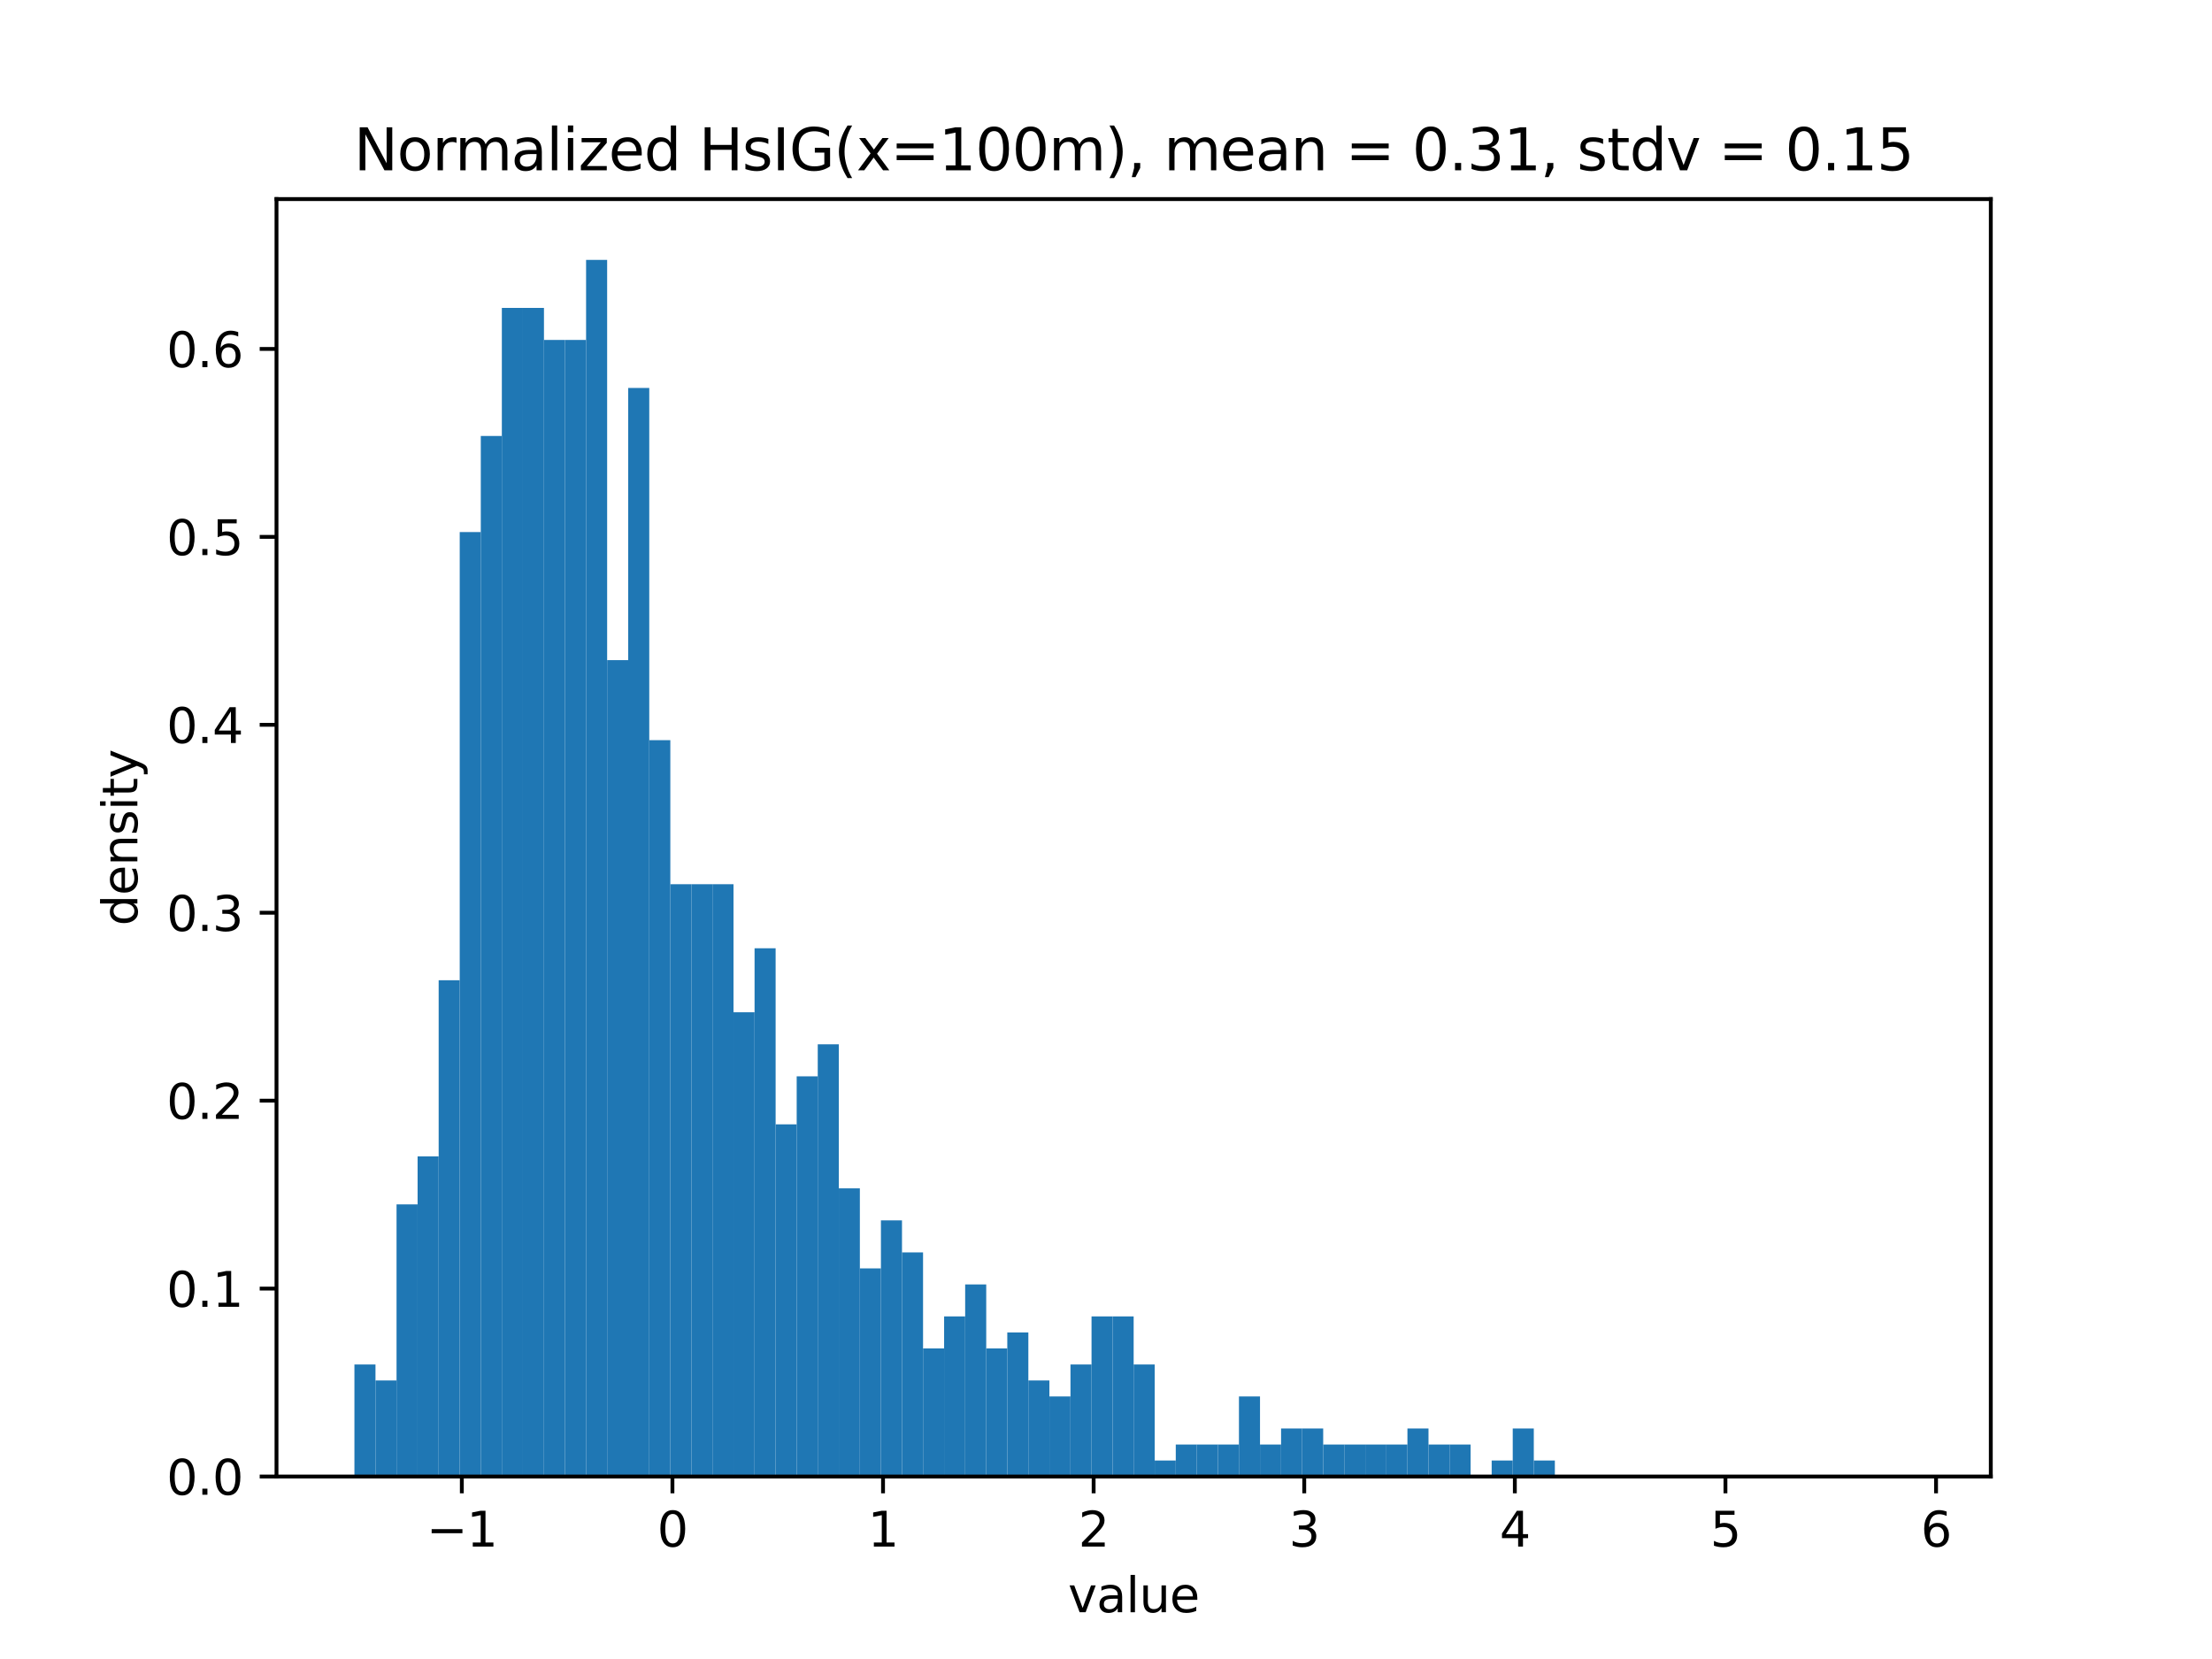 <?xml version="1.0" encoding="utf-8" standalone="no"?>
<!DOCTYPE svg PUBLIC "-//W3C//DTD SVG 1.1//EN"
  "http://www.w3.org/Graphics/SVG/1.1/DTD/svg11.dtd">
<svg xmlns:xlink="http://www.w3.org/1999/xlink" width="460.8pt" height="345.6pt" viewBox="0 0 460.8 345.6" xmlns="http://www.w3.org/2000/svg" version="1.1">
 <defs>
  <style type="text/css">*{stroke-linejoin: round; stroke-linecap: butt}</style>
 </defs>
 <g id="figure_1">
  <g id="patch_1">
   <path d="M 0 345.6 
L 460.8 345.6 
L 460.8 0 
L 0 0 
z
" style="fill: #ffffff"/>
  </g>
  <g id="axes_1">
   <g id="patch_2">
    <path d="M 57.6 307.584 
L 414.72 307.584 
L 414.72 41.472 
L 57.6 41.472 
z
" style="fill: #ffffff"/>
   </g>
   <g id="patch_3">
    <path d="M 73.833 307.584 
L 78.22 307.584 
L 78.22 284.241 
L 73.833 284.241 
z
" clip-path="url(#p4ebf05d738)" style="fill: #1f77b4"/>
   </g>
   <g id="patch_4">
    <path d="M 78.22 307.584 
L 82.607 307.584 
L 82.607 287.576 
L 78.22 287.576 
z
" clip-path="url(#p4ebf05d738)" style="fill: #1f77b4"/>
   </g>
   <g id="patch_5">
    <path d="M 82.607 307.584 
L 86.994 307.584 
L 86.994 250.893 
L 82.607 250.893 
z
" clip-path="url(#p4ebf05d738)" style="fill: #1f77b4"/>
   </g>
   <g id="patch_6">
    <path d="M 86.994 307.584 
L 91.382 307.584 
L 91.382 240.889 
L 86.994 240.889 
z
" clip-path="url(#p4ebf05d738)" style="fill: #1f77b4"/>
   </g>
   <g id="patch_7">
    <path d="M 91.382 307.584 
L 95.769 307.584 
L 95.769 204.207 
L 91.382 204.207 
z
" clip-path="url(#p4ebf05d738)" style="fill: #1f77b4"/>
   </g>
   <g id="patch_8">
    <path d="M 95.769 307.584 
L 100.156 307.584 
L 100.156 110.835 
L 95.769 110.835 
z
" clip-path="url(#p4ebf05d738)" style="fill: #1f77b4"/>
   </g>
   <g id="patch_9">
    <path d="M 100.156 307.584 
L 104.543 307.584 
L 104.543 90.826 
L 100.156 90.826 
z
" clip-path="url(#p4ebf05d738)" style="fill: #1f77b4"/>
   </g>
   <g id="patch_10">
    <path d="M 104.543 307.584 
L 108.931 307.584 
L 108.931 64.148 
L 104.543 64.148 
z
" clip-path="url(#p4ebf05d738)" style="fill: #1f77b4"/>
   </g>
   <g id="patch_11">
    <path d="M 108.931 307.584 
L 113.318 307.584 
L 113.318 64.148 
L 108.931 64.148 
z
" clip-path="url(#p4ebf05d738)" style="fill: #1f77b4"/>
   </g>
   <g id="patch_12">
    <path d="M 113.318 307.584 
L 117.705 307.584 
L 117.705 70.818 
L 113.318 70.818 
z
" clip-path="url(#p4ebf05d738)" style="fill: #1f77b4"/>
   </g>
   <g id="patch_13">
    <path d="M 117.705 307.584 
L 122.092 307.584 
L 122.092 70.818 
L 117.705 70.818 
z
" clip-path="url(#p4ebf05d738)" style="fill: #1f77b4"/>
   </g>
   <g id="patch_14">
    <path d="M 122.092 307.584 
L 126.479 307.584 
L 126.479 54.144 
L 122.092 54.144 
z
" clip-path="url(#p4ebf05d738)" style="fill: #1f77b4"/>
   </g>
   <g id="patch_15">
    <path d="M 126.479 307.584 
L 130.867 307.584 
L 130.867 137.512 
L 126.479 137.512 
z
" clip-path="url(#p4ebf05d738)" style="fill: #1f77b4"/>
   </g>
   <g id="patch_16">
    <path d="M 130.867 307.584 
L 135.254 307.584 
L 135.254 80.822 
L 130.867 80.822 
z
" clip-path="url(#p4ebf05d738)" style="fill: #1f77b4"/>
   </g>
   <g id="patch_17">
    <path d="M 135.254 307.584 
L 139.641 307.584 
L 139.641 154.186 
L 135.254 154.186 
z
" clip-path="url(#p4ebf05d738)" style="fill: #1f77b4"/>
   </g>
   <g id="patch_18">
    <path d="M 139.641 307.584 
L 144.028 307.584 
L 144.028 184.199 
L 139.641 184.199 
z
" clip-path="url(#p4ebf05d738)" style="fill: #1f77b4"/>
   </g>
   <g id="patch_19">
    <path d="M 144.028 307.584 
L 148.416 307.584 
L 148.416 184.199 
L 144.028 184.199 
z
" clip-path="url(#p4ebf05d738)" style="fill: #1f77b4"/>
   </g>
   <g id="patch_20">
    <path d="M 148.416 307.584 
L 152.803 307.584 
L 152.803 184.199 
L 148.416 184.199 
z
" clip-path="url(#p4ebf05d738)" style="fill: #1f77b4"/>
   </g>
   <g id="patch_21">
    <path d="M 152.803 307.584 
L 157.19 307.584 
L 157.19 210.877 
L 152.803 210.877 
z
" clip-path="url(#p4ebf05d738)" style="fill: #1f77b4"/>
   </g>
   <g id="patch_22">
    <path d="M 157.19 307.584 
L 161.577 307.584 
L 161.577 197.538 
L 157.19 197.538 
z
" clip-path="url(#p4ebf05d738)" style="fill: #1f77b4"/>
   </g>
   <g id="patch_23">
    <path d="M 161.577 307.584 
L 165.964 307.584 
L 165.964 234.22 
L 161.577 234.22 
z
" clip-path="url(#p4ebf05d738)" style="fill: #1f77b4"/>
   </g>
   <g id="patch_24">
    <path d="M 165.964 307.584 
L 170.352 307.584 
L 170.352 224.216 
L 165.964 224.216 
z
" clip-path="url(#p4ebf05d738)" style="fill: #1f77b4"/>
   </g>
   <g id="patch_25">
    <path d="M 170.352 307.584 
L 174.739 307.584 
L 174.739 217.546 
L 170.352 217.546 
z
" clip-path="url(#p4ebf05d738)" style="fill: #1f77b4"/>
   </g>
   <g id="patch_26">
    <path d="M 174.739 307.584 
L 179.126 307.584 
L 179.126 247.559 
L 174.739 247.559 
z
" clip-path="url(#p4ebf05d738)" style="fill: #1f77b4"/>
   </g>
   <g id="patch_27">
    <path d="M 179.126 307.584 
L 183.513 307.584 
L 183.513 264.232 
L 179.126 264.232 
z
" clip-path="url(#p4ebf05d738)" style="fill: #1f77b4"/>
   </g>
   <g id="patch_28">
    <path d="M 183.513 307.584 
L 187.901 307.584 
L 187.901 254.228 
L 183.513 254.228 
z
" clip-path="url(#p4ebf05d738)" style="fill: #1f77b4"/>
   </g>
   <g id="patch_29">
    <path d="M 187.901 307.584 
L 192.288 307.584 
L 192.288 260.898 
L 187.901 260.898 
z
" clip-path="url(#p4ebf05d738)" style="fill: #1f77b4"/>
   </g>
   <g id="patch_30">
    <path d="M 192.288 307.584 
L 196.675 307.584 
L 196.675 280.906 
L 192.288 280.906 
z
" clip-path="url(#p4ebf05d738)" style="fill: #1f77b4"/>
   </g>
   <g id="patch_31">
    <path d="M 196.675 307.584 
L 201.062 307.584 
L 201.062 274.237 
L 196.675 274.237 
z
" clip-path="url(#p4ebf05d738)" style="fill: #1f77b4"/>
   </g>
   <g id="patch_32">
    <path d="M 201.062 307.584 
L 205.449 307.584 
L 205.449 267.567 
L 201.062 267.567 
z
" clip-path="url(#p4ebf05d738)" style="fill: #1f77b4"/>
   </g>
   <g id="patch_33">
    <path d="M 205.449 307.584 
L 209.837 307.584 
L 209.837 280.906 
L 205.449 280.906 
z
" clip-path="url(#p4ebf05d738)" style="fill: #1f77b4"/>
   </g>
   <g id="patch_34">
    <path d="M 209.837 307.584 
L 214.224 307.584 
L 214.224 277.571 
L 209.837 277.571 
z
" clip-path="url(#p4ebf05d738)" style="fill: #1f77b4"/>
   </g>
   <g id="patch_35">
    <path d="M 214.224 307.584 
L 218.611 307.584 
L 218.611 287.576 
L 214.224 287.576 
z
" clip-path="url(#p4ebf05d738)" style="fill: #1f77b4"/>
   </g>
   <g id="patch_36">
    <path d="M 218.611 307.584 
L 222.998 307.584 
L 222.998 290.91 
L 218.611 290.91 
z
" clip-path="url(#p4ebf05d738)" style="fill: #1f77b4"/>
   </g>
   <g id="patch_37">
    <path d="M 222.998 307.584 
L 227.386 307.584 
L 227.386 284.241 
L 222.998 284.241 
z
" clip-path="url(#p4ebf05d738)" style="fill: #1f77b4"/>
   </g>
   <g id="patch_38">
    <path d="M 227.386 307.584 
L 231.773 307.584 
L 231.773 274.237 
L 227.386 274.237 
z
" clip-path="url(#p4ebf05d738)" style="fill: #1f77b4"/>
   </g>
   <g id="patch_39">
    <path d="M 231.773 307.584 
L 236.16 307.584 
L 236.16 274.237 
L 231.773 274.237 
z
" clip-path="url(#p4ebf05d738)" style="fill: #1f77b4"/>
   </g>
   <g id="patch_40">
    <path d="M 236.16 307.584 
L 240.547 307.584 
L 240.547 284.241 
L 236.16 284.241 
z
" clip-path="url(#p4ebf05d738)" style="fill: #1f77b4"/>
   </g>
   <g id="patch_41">
    <path d="M 240.547 307.584 
L 244.934 307.584 
L 244.934 304.249 
L 240.547 304.249 
z
" clip-path="url(#p4ebf05d738)" style="fill: #1f77b4"/>
   </g>
   <g id="patch_42">
    <path d="M 244.934 307.584 
L 249.322 307.584 
L 249.322 300.915 
L 244.934 300.915 
z
" clip-path="url(#p4ebf05d738)" style="fill: #1f77b4"/>
   </g>
   <g id="patch_43">
    <path d="M 249.322 307.584 
L 253.709 307.584 
L 253.709 300.915 
L 249.322 300.915 
z
" clip-path="url(#p4ebf05d738)" style="fill: #1f77b4"/>
   </g>
   <g id="patch_44">
    <path d="M 253.709 307.584 
L 258.096 307.584 
L 258.096 300.915 
L 253.709 300.915 
z
" clip-path="url(#p4ebf05d738)" style="fill: #1f77b4"/>
   </g>
   <g id="patch_45">
    <path d="M 258.096 307.584 
L 262.483 307.584 
L 262.483 290.91 
L 258.096 290.91 
z
" clip-path="url(#p4ebf05d738)" style="fill: #1f77b4"/>
   </g>
   <g id="patch_46">
    <path d="M 262.483 307.584 
L 266.871 307.584 
L 266.871 300.915 
L 262.483 300.915 
z
" clip-path="url(#p4ebf05d738)" style="fill: #1f77b4"/>
   </g>
   <g id="patch_47">
    <path d="M 266.871 307.584 
L 271.258 307.584 
L 271.258 297.58 
L 266.871 297.58 
z
" clip-path="url(#p4ebf05d738)" style="fill: #1f77b4"/>
   </g>
   <g id="patch_48">
    <path d="M 271.258 307.584 
L 275.645 307.584 
L 275.645 297.58 
L 271.258 297.58 
z
" clip-path="url(#p4ebf05d738)" style="fill: #1f77b4"/>
   </g>
   <g id="patch_49">
    <path d="M 275.645 307.584 
L 280.032 307.584 
L 280.032 300.915 
L 275.645 300.915 
z
" clip-path="url(#p4ebf05d738)" style="fill: #1f77b4"/>
   </g>
   <g id="patch_50">
    <path d="M 280.032 307.584 
L 284.419 307.584 
L 284.419 300.915 
L 280.032 300.915 
z
" clip-path="url(#p4ebf05d738)" style="fill: #1f77b4"/>
   </g>
   <g id="patch_51">
    <path d="M 284.419 307.584 
L 288.807 307.584 
L 288.807 300.915 
L 284.419 300.915 
z
" clip-path="url(#p4ebf05d738)" style="fill: #1f77b4"/>
   </g>
   <g id="patch_52">
    <path d="M 288.807 307.584 
L 293.194 307.584 
L 293.194 300.915 
L 288.807 300.915 
z
" clip-path="url(#p4ebf05d738)" style="fill: #1f77b4"/>
   </g>
   <g id="patch_53">
    <path d="M 293.194 307.584 
L 297.581 307.584 
L 297.581 297.58 
L 293.194 297.58 
z
" clip-path="url(#p4ebf05d738)" style="fill: #1f77b4"/>
   </g>
   <g id="patch_54">
    <path d="M 297.581 307.584 
L 301.968 307.584 
L 301.968 300.915 
L 297.581 300.915 
z
" clip-path="url(#p4ebf05d738)" style="fill: #1f77b4"/>
   </g>
   <g id="patch_55">
    <path d="M 301.968 307.584 
L 306.356 307.584 
L 306.356 300.915 
L 301.968 300.915 
z
" clip-path="url(#p4ebf05d738)" style="fill: #1f77b4"/>
   </g>
   <g id="patch_56">
    <path d="M 306.356 307.584 
L 310.743 307.584 
L 310.743 307.584 
L 306.356 307.584 
z
" clip-path="url(#p4ebf05d738)" style="fill: #1f77b4"/>
   </g>
   <g id="patch_57">
    <path d="M 310.743 307.584 
L 315.13 307.584 
L 315.13 304.249 
L 310.743 304.249 
z
" clip-path="url(#p4ebf05d738)" style="fill: #1f77b4"/>
   </g>
   <g id="patch_58">
    <path d="M 315.13 307.584 
L 319.517 307.584 
L 319.517 297.58 
L 315.13 297.58 
z
" clip-path="url(#p4ebf05d738)" style="fill: #1f77b4"/>
   </g>
   <g id="patch_59">
    <path d="M 319.517 307.584 
L 323.904 307.584 
L 323.904 304.249 
L 319.517 304.249 
z
" clip-path="url(#p4ebf05d738)" style="fill: #1f77b4"/>
   </g>
   <g id="patch_60">
    <path d="M 323.904 307.584 
L 328.292 307.584 
L 328.292 307.584 
L 323.904 307.584 
z
" clip-path="url(#p4ebf05d738)" style="fill: #1f77b4"/>
   </g>
   <g id="patch_61">
    <path d="M 328.292 307.584 
L 332.679 307.584 
L 332.679 307.584 
L 328.292 307.584 
z
" clip-path="url(#p4ebf05d738)" style="fill: #1f77b4"/>
   </g>
   <g id="patch_62">
    <path d="M 332.679 307.584 
L 337.066 307.584 
L 337.066 307.584 
L 332.679 307.584 
z
" clip-path="url(#p4ebf05d738)" style="fill: #1f77b4"/>
   </g>
   <g id="patch_63">
    <path d="M 337.066 307.584 
L 341.453 307.584 
L 341.453 307.584 
L 337.066 307.584 
z
" clip-path="url(#p4ebf05d738)" style="fill: #1f77b4"/>
   </g>
   <g id="patch_64">
    <path d="M 341.453 307.584 
L 345.841 307.584 
L 345.841 307.584 
L 341.453 307.584 
z
" clip-path="url(#p4ebf05d738)" style="fill: #1f77b4"/>
   </g>
   <g id="patch_65">
    <path d="M 345.841 307.584 
L 350.228 307.584 
L 350.228 307.584 
L 345.841 307.584 
z
" clip-path="url(#p4ebf05d738)" style="fill: #1f77b4"/>
   </g>
   <g id="patch_66">
    <path d="M 350.228 307.584 
L 354.615 307.584 
L 354.615 307.584 
L 350.228 307.584 
z
" clip-path="url(#p4ebf05d738)" style="fill: #1f77b4"/>
   </g>
   <g id="patch_67">
    <path d="M 354.615 307.584 
L 359.002 307.584 
L 359.002 307.584 
L 354.615 307.584 
z
" clip-path="url(#p4ebf05d738)" style="fill: #1f77b4"/>
   </g>
   <g id="patch_68">
    <path d="M 359.002 307.584 
L 363.389 307.584 
L 363.389 307.584 
L 359.002 307.584 
z
" clip-path="url(#p4ebf05d738)" style="fill: #1f77b4"/>
   </g>
   <g id="patch_69">
    <path d="M 363.389 307.584 
L 367.777 307.584 
L 367.777 307.584 
L 363.389 307.584 
z
" clip-path="url(#p4ebf05d738)" style="fill: #1f77b4"/>
   </g>
   <g id="patch_70">
    <path d="M 367.777 307.584 
L 372.164 307.584 
L 372.164 307.584 
L 367.777 307.584 
z
" clip-path="url(#p4ebf05d738)" style="fill: #1f77b4"/>
   </g>
   <g id="patch_71">
    <path d="M 372.164 307.584 
L 376.551 307.584 
L 376.551 307.584 
L 372.164 307.584 
z
" clip-path="url(#p4ebf05d738)" style="fill: #1f77b4"/>
   </g>
   <g id="patch_72">
    <path d="M 376.551 307.584 
L 380.938 307.584 
L 380.938 307.584 
L 376.551 307.584 
z
" clip-path="url(#p4ebf05d738)" style="fill: #1f77b4"/>
   </g>
   <g id="patch_73">
    <path d="M 380.938 307.584 
L 385.326 307.584 
L 385.326 307.584 
L 380.938 307.584 
z
" clip-path="url(#p4ebf05d738)" style="fill: #1f77b4"/>
   </g>
   <g id="patch_74">
    <path d="M 385.326 307.584 
L 389.713 307.584 
L 389.713 307.584 
L 385.326 307.584 
z
" clip-path="url(#p4ebf05d738)" style="fill: #1f77b4"/>
   </g>
   <g id="patch_75">
    <path d="M 389.713 307.584 
L 394.1 307.584 
L 394.1 307.584 
L 389.713 307.584 
z
" clip-path="url(#p4ebf05d738)" style="fill: #1f77b4"/>
   </g>
   <g id="patch_76">
    <path d="M 394.1 307.584 
L 398.487 307.584 
L 398.487 307.584 
L 394.1 307.584 
z
" clip-path="url(#p4ebf05d738)" style="fill: #1f77b4"/>
   </g>
   <g id="matplotlib.axis_1">
    <g id="xtick_1">
     <g id="line2d_1">
      <defs>
       <path id="m3485e12953" d="M 0 0 
L 0 3.5 
" style="stroke: #000000; stroke-width: 0.8"/>
      </defs>
      <g>
       <use xlink:href="#m3485e12953" x="96.208" y="307.584" style="stroke: #000000; stroke-width: 0.8"/>
      </g>
     </g>
     <g id="text_1">
      <!-- −1 -->
      <g transform="translate(88.837 322.182) scale(0.1 -0.1)">
       <defs>
        <path id="DejaVuSans-2212" d="M 678 2272 
L 4684 2272 
L 4684 1741 
L 678 1741 
L 678 2272 
z
" transform="scale(0.016)"/>
        <path id="DejaVuSans-31" d="M 794 531 
L 1825 531 
L 1825 4091 
L 703 3866 
L 703 4441 
L 1819 4666 
L 2450 4666 
L 2450 531 
L 3481 531 
L 3481 0 
L 794 0 
L 794 531 
z
" transform="scale(0.016)"/>
       </defs>
       <use xlink:href="#DejaVuSans-2212"/>
       <use xlink:href="#DejaVuSans-31" x="83.789"/>
      </g>
     </g>
    </g>
    <g id="xtick_2">
     <g id="line2d_2">
      <g>
       <use xlink:href="#m3485e12953" x="140.08" y="307.584" style="stroke: #000000; stroke-width: 0.8"/>
      </g>
     </g>
     <g id="text_2">
      <!-- 0 -->
      <g transform="translate(136.899 322.182) scale(0.1 -0.1)">
       <defs>
        <path id="DejaVuSans-30" d="M 2034 4250 
Q 1547 4250 1301 3770 
Q 1056 3291 1056 2328 
Q 1056 1369 1301 889 
Q 1547 409 2034 409 
Q 2525 409 2770 889 
Q 3016 1369 3016 2328 
Q 3016 3291 2770 3770 
Q 2525 4250 2034 4250 
z
M 2034 4750 
Q 2819 4750 3233 4129 
Q 3647 3509 3647 2328 
Q 3647 1150 3233 529 
Q 2819 -91 2034 -91 
Q 1250 -91 836 529 
Q 422 1150 422 2328 
Q 422 3509 836 4129 
Q 1250 4750 2034 4750 
z
" transform="scale(0.016)"/>
       </defs>
       <use xlink:href="#DejaVuSans-30"/>
      </g>
     </g>
    </g>
    <g id="xtick_3">
     <g id="line2d_3">
      <g>
       <use xlink:href="#m3485e12953" x="183.952" y="307.584" style="stroke: #000000; stroke-width: 0.8"/>
      </g>
     </g>
     <g id="text_3">
      <!-- 1 -->
      <g transform="translate(180.771 322.182) scale(0.1 -0.1)">
       <use xlink:href="#DejaVuSans-31"/>
      </g>
     </g>
    </g>
    <g id="xtick_4">
     <g id="line2d_4">
      <g>
       <use xlink:href="#m3485e12953" x="227.824" y="307.584" style="stroke: #000000; stroke-width: 0.8"/>
      </g>
     </g>
     <g id="text_4">
      <!-- 2 -->
      <g transform="translate(224.643 322.182) scale(0.1 -0.1)">
       <defs>
        <path id="DejaVuSans-32" d="M 1228 531 
L 3431 531 
L 3431 0 
L 469 0 
L 469 531 
Q 828 903 1448 1529 
Q 2069 2156 2228 2338 
Q 2531 2678 2651 2914 
Q 2772 3150 2772 3378 
Q 2772 3750 2511 3984 
Q 2250 4219 1831 4219 
Q 1534 4219 1204 4116 
Q 875 4013 500 3803 
L 500 4441 
Q 881 4594 1212 4672 
Q 1544 4750 1819 4750 
Q 2544 4750 2975 4387 
Q 3406 4025 3406 3419 
Q 3406 3131 3298 2873 
Q 3191 2616 2906 2266 
Q 2828 2175 2409 1742 
Q 1991 1309 1228 531 
z
" transform="scale(0.016)"/>
       </defs>
       <use xlink:href="#DejaVuSans-32"/>
      </g>
     </g>
    </g>
    <g id="xtick_5">
     <g id="line2d_5">
      <g>
       <use xlink:href="#m3485e12953" x="271.697" y="307.584" style="stroke: #000000; stroke-width: 0.8"/>
      </g>
     </g>
     <g id="text_5">
      <!-- 3 -->
      <g transform="translate(268.515 322.182) scale(0.1 -0.1)">
       <defs>
        <path id="DejaVuSans-33" d="M 2597 2516 
Q 3050 2419 3304 2112 
Q 3559 1806 3559 1356 
Q 3559 666 3084 287 
Q 2609 -91 1734 -91 
Q 1441 -91 1130 -33 
Q 819 25 488 141 
L 488 750 
Q 750 597 1062 519 
Q 1375 441 1716 441 
Q 2309 441 2620 675 
Q 2931 909 2931 1356 
Q 2931 1769 2642 2001 
Q 2353 2234 1838 2234 
L 1294 2234 
L 1294 2753 
L 1863 2753 
Q 2328 2753 2575 2939 
Q 2822 3125 2822 3475 
Q 2822 3834 2567 4026 
Q 2313 4219 1838 4219 
Q 1578 4219 1281 4162 
Q 984 4106 628 3988 
L 628 4550 
Q 988 4650 1302 4700 
Q 1616 4750 1894 4750 
Q 2613 4750 3031 4423 
Q 3450 4097 3450 3541 
Q 3450 3153 3228 2886 
Q 3006 2619 2597 2516 
z
" transform="scale(0.016)"/>
       </defs>
       <use xlink:href="#DejaVuSans-33"/>
      </g>
     </g>
    </g>
    <g id="xtick_6">
     <g id="line2d_6">
      <g>
       <use xlink:href="#m3485e12953" x="315.569" y="307.584" style="stroke: #000000; stroke-width: 0.8"/>
      </g>
     </g>
     <g id="text_6">
      <!-- 4 -->
      <g transform="translate(312.388 322.182) scale(0.1 -0.1)">
       <defs>
        <path id="DejaVuSans-34" d="M 2419 4116 
L 825 1625 
L 2419 1625 
L 2419 4116 
z
M 2253 4666 
L 3047 4666 
L 3047 1625 
L 3713 1625 
L 3713 1100 
L 3047 1100 
L 3047 0 
L 2419 0 
L 2419 1100 
L 313 1100 
L 313 1709 
L 2253 4666 
z
" transform="scale(0.016)"/>
       </defs>
       <use xlink:href="#DejaVuSans-34"/>
      </g>
     </g>
    </g>
    <g id="xtick_7">
     <g id="line2d_7">
      <g>
       <use xlink:href="#m3485e12953" x="359.441" y="307.584" style="stroke: #000000; stroke-width: 0.8"/>
      </g>
     </g>
     <g id="text_7">
      <!-- 5 -->
      <g transform="translate(356.26 322.182) scale(0.1 -0.1)">
       <defs>
        <path id="DejaVuSans-35" d="M 691 4666 
L 3169 4666 
L 3169 4134 
L 1269 4134 
L 1269 2991 
Q 1406 3038 1543 3061 
Q 1681 3084 1819 3084 
Q 2600 3084 3056 2656 
Q 3513 2228 3513 1497 
Q 3513 744 3044 326 
Q 2575 -91 1722 -91 
Q 1428 -91 1123 -41 
Q 819 9 494 109 
L 494 744 
Q 775 591 1075 516 
Q 1375 441 1709 441 
Q 2250 441 2565 725 
Q 2881 1009 2881 1497 
Q 2881 1984 2565 2268 
Q 2250 2553 1709 2553 
Q 1456 2553 1204 2497 
Q 953 2441 691 2322 
L 691 4666 
z
" transform="scale(0.016)"/>
       </defs>
       <use xlink:href="#DejaVuSans-35"/>
      </g>
     </g>
    </g>
    <g id="xtick_8">
     <g id="line2d_8">
      <g>
       <use xlink:href="#m3485e12953" x="403.313" y="307.584" style="stroke: #000000; stroke-width: 0.8"/>
      </g>
     </g>
     <g id="text_8">
      <!-- 6 -->
      <g transform="translate(400.132 322.182) scale(0.1 -0.1)">
       <defs>
        <path id="DejaVuSans-36" d="M 2113 2584 
Q 1688 2584 1439 2293 
Q 1191 2003 1191 1497 
Q 1191 994 1439 701 
Q 1688 409 2113 409 
Q 2538 409 2786 701 
Q 3034 994 3034 1497 
Q 3034 2003 2786 2293 
Q 2538 2584 2113 2584 
z
M 3366 4563 
L 3366 3988 
Q 3128 4100 2886 4159 
Q 2644 4219 2406 4219 
Q 1781 4219 1451 3797 
Q 1122 3375 1075 2522 
Q 1259 2794 1537 2939 
Q 1816 3084 2150 3084 
Q 2853 3084 3261 2657 
Q 3669 2231 3669 1497 
Q 3669 778 3244 343 
Q 2819 -91 2113 -91 
Q 1303 -91 875 529 
Q 447 1150 447 2328 
Q 447 3434 972 4092 
Q 1497 4750 2381 4750 
Q 2619 4750 2861 4703 
Q 3103 4656 3366 4563 
z
" transform="scale(0.016)"/>
       </defs>
       <use xlink:href="#DejaVuSans-36"/>
      </g>
     </g>
    </g>
    <g id="text_9">
     <!-- value -->
     <g transform="translate(222.502 335.861) scale(0.1 -0.1)">
      <defs>
       <path id="DejaVuSans-76" d="M 191 3500 
L 800 3500 
L 1894 563 
L 2988 3500 
L 3597 3500 
L 2284 0 
L 1503 0 
L 191 3500 
z
" transform="scale(0.016)"/>
       <path id="DejaVuSans-61" d="M 2194 1759 
Q 1497 1759 1228 1600 
Q 959 1441 959 1056 
Q 959 750 1161 570 
Q 1363 391 1709 391 
Q 2188 391 2477 730 
Q 2766 1069 2766 1631 
L 2766 1759 
L 2194 1759 
z
M 3341 1997 
L 3341 0 
L 2766 0 
L 2766 531 
Q 2569 213 2275 61 
Q 1981 -91 1556 -91 
Q 1019 -91 701 211 
Q 384 513 384 1019 
Q 384 1609 779 1909 
Q 1175 2209 1959 2209 
L 2766 2209 
L 2766 2266 
Q 2766 2663 2505 2880 
Q 2244 3097 1772 3097 
Q 1472 3097 1187 3025 
Q 903 2953 641 2809 
L 641 3341 
Q 956 3463 1253 3523 
Q 1550 3584 1831 3584 
Q 2591 3584 2966 3190 
Q 3341 2797 3341 1997 
z
" transform="scale(0.016)"/>
       <path id="DejaVuSans-6c" d="M 603 4863 
L 1178 4863 
L 1178 0 
L 603 0 
L 603 4863 
z
" transform="scale(0.016)"/>
       <path id="DejaVuSans-75" d="M 544 1381 
L 544 3500 
L 1119 3500 
L 1119 1403 
Q 1119 906 1312 657 
Q 1506 409 1894 409 
Q 2359 409 2629 706 
Q 2900 1003 2900 1516 
L 2900 3500 
L 3475 3500 
L 3475 0 
L 2900 0 
L 2900 538 
Q 2691 219 2414 64 
Q 2138 -91 1772 -91 
Q 1169 -91 856 284 
Q 544 659 544 1381 
z
M 1991 3584 
L 1991 3584 
z
" transform="scale(0.016)"/>
       <path id="DejaVuSans-65" d="M 3597 1894 
L 3597 1613 
L 953 1613 
Q 991 1019 1311 708 
Q 1631 397 2203 397 
Q 2534 397 2845 478 
Q 3156 559 3463 722 
L 3463 178 
Q 3153 47 2828 -22 
Q 2503 -91 2169 -91 
Q 1331 -91 842 396 
Q 353 884 353 1716 
Q 353 2575 817 3079 
Q 1281 3584 2069 3584 
Q 2775 3584 3186 3129 
Q 3597 2675 3597 1894 
z
M 3022 2063 
Q 3016 2534 2758 2815 
Q 2500 3097 2075 3097 
Q 1594 3097 1305 2825 
Q 1016 2553 972 2059 
L 3022 2063 
z
" transform="scale(0.016)"/>
      </defs>
      <use xlink:href="#DejaVuSans-76"/>
      <use xlink:href="#DejaVuSans-61" x="59.18"/>
      <use xlink:href="#DejaVuSans-6c" x="120.459"/>
      <use xlink:href="#DejaVuSans-75" x="148.242"/>
      <use xlink:href="#DejaVuSans-65" x="211.621"/>
     </g>
    </g>
   </g>
   <g id="matplotlib.axis_2">
    <g id="ytick_1">
     <g id="line2d_9">
      <defs>
       <path id="m28579a67db" d="M 0 0 
L -3.5 0 
" style="stroke: #000000; stroke-width: 0.8"/>
      </defs>
      <g>
       <use xlink:href="#m28579a67db" x="57.6" y="307.584" style="stroke: #000000; stroke-width: 0.8"/>
      </g>
     </g>
     <g id="text_10">
      <!-- 0.0 -->
      <g transform="translate(34.697 311.383) scale(0.1 -0.1)">
       <defs>
        <path id="DejaVuSans-2e" d="M 684 794 
L 1344 794 
L 1344 0 
L 684 0 
L 684 794 
z
" transform="scale(0.016)"/>
       </defs>
       <use xlink:href="#DejaVuSans-30"/>
       <use xlink:href="#DejaVuSans-2e" x="63.623"/>
       <use xlink:href="#DejaVuSans-30" x="95.41"/>
      </g>
     </g>
    </g>
    <g id="ytick_2">
     <g id="line2d_10">
      <g>
       <use xlink:href="#m28579a67db" x="57.6" y="268.434" style="stroke: #000000; stroke-width: 0.8"/>
      </g>
     </g>
     <g id="text_11">
      <!-- 0.1 -->
      <g transform="translate(34.697 272.233) scale(0.1 -0.1)">
       <use xlink:href="#DejaVuSans-30"/>
       <use xlink:href="#DejaVuSans-2e" x="63.623"/>
       <use xlink:href="#DejaVuSans-31" x="95.41"/>
      </g>
     </g>
    </g>
    <g id="ytick_3">
     <g id="line2d_11">
      <g>
       <use xlink:href="#m28579a67db" x="57.6" y="229.284" style="stroke: #000000; stroke-width: 0.8"/>
      </g>
     </g>
     <g id="text_12">
      <!-- 0.2 -->
      <g transform="translate(34.697 233.084) scale(0.1 -0.1)">
       <use xlink:href="#DejaVuSans-30"/>
       <use xlink:href="#DejaVuSans-2e" x="63.623"/>
       <use xlink:href="#DejaVuSans-32" x="95.41"/>
      </g>
     </g>
    </g>
    <g id="ytick_4">
     <g id="line2d_12">
      <g>
       <use xlink:href="#m28579a67db" x="57.6" y="190.135" style="stroke: #000000; stroke-width: 0.8"/>
      </g>
     </g>
     <g id="text_13">
      <!-- 0.3 -->
      <g transform="translate(34.697 193.934) scale(0.1 -0.1)">
       <use xlink:href="#DejaVuSans-30"/>
       <use xlink:href="#DejaVuSans-2e" x="63.623"/>
       <use xlink:href="#DejaVuSans-33" x="95.41"/>
      </g>
     </g>
    </g>
    <g id="ytick_5">
     <g id="line2d_13">
      <g>
       <use xlink:href="#m28579a67db" x="57.6" y="150.985" style="stroke: #000000; stroke-width: 0.8"/>
      </g>
     </g>
     <g id="text_14">
      <!-- 0.4 -->
      <g transform="translate(34.697 154.784) scale(0.1 -0.1)">
       <use xlink:href="#DejaVuSans-30"/>
       <use xlink:href="#DejaVuSans-2e" x="63.623"/>
       <use xlink:href="#DejaVuSans-34" x="95.41"/>
      </g>
     </g>
    </g>
    <g id="ytick_6">
     <g id="line2d_14">
      <g>
       <use xlink:href="#m28579a67db" x="57.6" y="111.835" style="stroke: #000000; stroke-width: 0.8"/>
      </g>
     </g>
     <g id="text_15">
      <!-- 0.5 -->
      <g transform="translate(34.697 115.634) scale(0.1 -0.1)">
       <use xlink:href="#DejaVuSans-30"/>
       <use xlink:href="#DejaVuSans-2e" x="63.623"/>
       <use xlink:href="#DejaVuSans-35" x="95.41"/>
      </g>
     </g>
    </g>
    <g id="ytick_7">
     <g id="line2d_15">
      <g>
       <use xlink:href="#m28579a67db" x="57.6" y="72.685" style="stroke: #000000; stroke-width: 0.8"/>
      </g>
     </g>
     <g id="text_16">
      <!-- 0.6 -->
      <g transform="translate(34.697 76.484) scale(0.1 -0.1)">
       <use xlink:href="#DejaVuSans-30"/>
       <use xlink:href="#DejaVuSans-2e" x="63.623"/>
       <use xlink:href="#DejaVuSans-36" x="95.41"/>
      </g>
     </g>
    </g>
    <g id="text_17">
     <!-- density -->
     <g transform="translate(28.617 192.861) rotate(-90) scale(0.1 -0.1)">
      <defs>
       <path id="DejaVuSans-64" d="M 2906 2969 
L 2906 4863 
L 3481 4863 
L 3481 0 
L 2906 0 
L 2906 525 
Q 2725 213 2448 61 
Q 2172 -91 1784 -91 
Q 1150 -91 751 415 
Q 353 922 353 1747 
Q 353 2572 751 3078 
Q 1150 3584 1784 3584 
Q 2172 3584 2448 3432 
Q 2725 3281 2906 2969 
z
M 947 1747 
Q 947 1113 1208 752 
Q 1469 391 1925 391 
Q 2381 391 2643 752 
Q 2906 1113 2906 1747 
Q 2906 2381 2643 2742 
Q 2381 3103 1925 3103 
Q 1469 3103 1208 2742 
Q 947 2381 947 1747 
z
" transform="scale(0.016)"/>
       <path id="DejaVuSans-6e" d="M 3513 2113 
L 3513 0 
L 2938 0 
L 2938 2094 
Q 2938 2591 2744 2837 
Q 2550 3084 2163 3084 
Q 1697 3084 1428 2787 
Q 1159 2491 1159 1978 
L 1159 0 
L 581 0 
L 581 3500 
L 1159 3500 
L 1159 2956 
Q 1366 3272 1645 3428 
Q 1925 3584 2291 3584 
Q 2894 3584 3203 3211 
Q 3513 2838 3513 2113 
z
" transform="scale(0.016)"/>
       <path id="DejaVuSans-73" d="M 2834 3397 
L 2834 2853 
Q 2591 2978 2328 3040 
Q 2066 3103 1784 3103 
Q 1356 3103 1142 2972 
Q 928 2841 928 2578 
Q 928 2378 1081 2264 
Q 1234 2150 1697 2047 
L 1894 2003 
Q 2506 1872 2764 1633 
Q 3022 1394 3022 966 
Q 3022 478 2636 193 
Q 2250 -91 1575 -91 
Q 1294 -91 989 -36 
Q 684 19 347 128 
L 347 722 
Q 666 556 975 473 
Q 1284 391 1588 391 
Q 1994 391 2212 530 
Q 2431 669 2431 922 
Q 2431 1156 2273 1281 
Q 2116 1406 1581 1522 
L 1381 1569 
Q 847 1681 609 1914 
Q 372 2147 372 2553 
Q 372 3047 722 3315 
Q 1072 3584 1716 3584 
Q 2034 3584 2315 3537 
Q 2597 3491 2834 3397 
z
" transform="scale(0.016)"/>
       <path id="DejaVuSans-69" d="M 603 3500 
L 1178 3500 
L 1178 0 
L 603 0 
L 603 3500 
z
M 603 4863 
L 1178 4863 
L 1178 4134 
L 603 4134 
L 603 4863 
z
" transform="scale(0.016)"/>
       <path id="DejaVuSans-74" d="M 1172 4494 
L 1172 3500 
L 2356 3500 
L 2356 3053 
L 1172 3053 
L 1172 1153 
Q 1172 725 1289 603 
Q 1406 481 1766 481 
L 2356 481 
L 2356 0 
L 1766 0 
Q 1100 0 847 248 
Q 594 497 594 1153 
L 594 3053 
L 172 3053 
L 172 3500 
L 594 3500 
L 594 4494 
L 1172 4494 
z
" transform="scale(0.016)"/>
       <path id="DejaVuSans-79" d="M 2059 -325 
Q 1816 -950 1584 -1140 
Q 1353 -1331 966 -1331 
L 506 -1331 
L 506 -850 
L 844 -850 
Q 1081 -850 1212 -737 
Q 1344 -625 1503 -206 
L 1606 56 
L 191 3500 
L 800 3500 
L 1894 763 
L 2988 3500 
L 3597 3500 
L 2059 -325 
z
" transform="scale(0.016)"/>
      </defs>
      <use xlink:href="#DejaVuSans-64"/>
      <use xlink:href="#DejaVuSans-65" x="63.477"/>
      <use xlink:href="#DejaVuSans-6e" x="125"/>
      <use xlink:href="#DejaVuSans-73" x="188.379"/>
      <use xlink:href="#DejaVuSans-69" x="240.479"/>
      <use xlink:href="#DejaVuSans-74" x="268.262"/>
      <use xlink:href="#DejaVuSans-79" x="307.471"/>
     </g>
    </g>
   </g>
   <g id="patch_77">
    <path d="M 57.6 307.584 
L 57.6 41.472 
" style="fill: none; stroke: #000000; stroke-width: 0.8; stroke-linejoin: miter; stroke-linecap: square"/>
   </g>
   <g id="patch_78">
    <path d="M 414.72 307.584 
L 414.72 41.472 
" style="fill: none; stroke: #000000; stroke-width: 0.8; stroke-linejoin: miter; stroke-linecap: square"/>
   </g>
   <g id="patch_79">
    <path d="M 57.6 307.584 
L 414.72 307.584 
" style="fill: none; stroke: #000000; stroke-width: 0.8; stroke-linejoin: miter; stroke-linecap: square"/>
   </g>
   <g id="patch_80">
    <path d="M 57.6 41.472 
L 414.72 41.472 
" style="fill: none; stroke: #000000; stroke-width: 0.8; stroke-linejoin: miter; stroke-linecap: square"/>
   </g>
   <g id="text_18">
    <!-- Normalized HsIG(x=100m), mean = 0.31, stdv = 0.15 -->
    <g transform="translate(73.729 35.472) scale(0.12 -0.12)">
     <defs>
      <path id="DejaVuSans-4e" d="M 628 4666 
L 1478 4666 
L 3547 763 
L 3547 4666 
L 4159 4666 
L 4159 0 
L 3309 0 
L 1241 3903 
L 1241 0 
L 628 0 
L 628 4666 
z
" transform="scale(0.016)"/>
      <path id="DejaVuSans-6f" d="M 1959 3097 
Q 1497 3097 1228 2736 
Q 959 2375 959 1747 
Q 959 1119 1226 758 
Q 1494 397 1959 397 
Q 2419 397 2687 759 
Q 2956 1122 2956 1747 
Q 2956 2369 2687 2733 
Q 2419 3097 1959 3097 
z
M 1959 3584 
Q 2709 3584 3137 3096 
Q 3566 2609 3566 1747 
Q 3566 888 3137 398 
Q 2709 -91 1959 -91 
Q 1206 -91 779 398 
Q 353 888 353 1747 
Q 353 2609 779 3096 
Q 1206 3584 1959 3584 
z
" transform="scale(0.016)"/>
      <path id="DejaVuSans-72" d="M 2631 2963 
Q 2534 3019 2420 3045 
Q 2306 3072 2169 3072 
Q 1681 3072 1420 2755 
Q 1159 2438 1159 1844 
L 1159 0 
L 581 0 
L 581 3500 
L 1159 3500 
L 1159 2956 
Q 1341 3275 1631 3429 
Q 1922 3584 2338 3584 
Q 2397 3584 2469 3576 
Q 2541 3569 2628 3553 
L 2631 2963 
z
" transform="scale(0.016)"/>
      <path id="DejaVuSans-6d" d="M 3328 2828 
Q 3544 3216 3844 3400 
Q 4144 3584 4550 3584 
Q 5097 3584 5394 3201 
Q 5691 2819 5691 2113 
L 5691 0 
L 5113 0 
L 5113 2094 
Q 5113 2597 4934 2840 
Q 4756 3084 4391 3084 
Q 3944 3084 3684 2787 
Q 3425 2491 3425 1978 
L 3425 0 
L 2847 0 
L 2847 2094 
Q 2847 2600 2669 2842 
Q 2491 3084 2119 3084 
Q 1678 3084 1418 2786 
Q 1159 2488 1159 1978 
L 1159 0 
L 581 0 
L 581 3500 
L 1159 3500 
L 1159 2956 
Q 1356 3278 1631 3431 
Q 1906 3584 2284 3584 
Q 2666 3584 2933 3390 
Q 3200 3197 3328 2828 
z
" transform="scale(0.016)"/>
      <path id="DejaVuSans-7a" d="M 353 3500 
L 3084 3500 
L 3084 2975 
L 922 459 
L 3084 459 
L 3084 0 
L 275 0 
L 275 525 
L 2438 3041 
L 353 3041 
L 353 3500 
z
" transform="scale(0.016)"/>
      <path id="DejaVuSans-20" transform="scale(0.016)"/>
      <path id="DejaVuSans-48" d="M 628 4666 
L 1259 4666 
L 1259 2753 
L 3553 2753 
L 3553 4666 
L 4184 4666 
L 4184 0 
L 3553 0 
L 3553 2222 
L 1259 2222 
L 1259 0 
L 628 0 
L 628 4666 
z
" transform="scale(0.016)"/>
      <path id="DejaVuSans-49" d="M 628 4666 
L 1259 4666 
L 1259 0 
L 628 0 
L 628 4666 
z
" transform="scale(0.016)"/>
      <path id="DejaVuSans-47" d="M 3809 666 
L 3809 1919 
L 2778 1919 
L 2778 2438 
L 4434 2438 
L 4434 434 
Q 4069 175 3628 42 
Q 3188 -91 2688 -91 
Q 1594 -91 976 548 
Q 359 1188 359 2328 
Q 359 3472 976 4111 
Q 1594 4750 2688 4750 
Q 3144 4750 3555 4637 
Q 3966 4525 4313 4306 
L 4313 3634 
Q 3963 3931 3569 4081 
Q 3175 4231 2741 4231 
Q 1884 4231 1454 3753 
Q 1025 3275 1025 2328 
Q 1025 1384 1454 906 
Q 1884 428 2741 428 
Q 3075 428 3337 486 
Q 3600 544 3809 666 
z
" transform="scale(0.016)"/>
      <path id="DejaVuSans-28" d="M 1984 4856 
Q 1566 4138 1362 3434 
Q 1159 2731 1159 2009 
Q 1159 1288 1364 580 
Q 1569 -128 1984 -844 
L 1484 -844 
Q 1016 -109 783 600 
Q 550 1309 550 2009 
Q 550 2706 781 3412 
Q 1013 4119 1484 4856 
L 1984 4856 
z
" transform="scale(0.016)"/>
      <path id="DejaVuSans-78" d="M 3513 3500 
L 2247 1797 
L 3578 0 
L 2900 0 
L 1881 1375 
L 863 0 
L 184 0 
L 1544 1831 
L 300 3500 
L 978 3500 
L 1906 2253 
L 2834 3500 
L 3513 3500 
z
" transform="scale(0.016)"/>
      <path id="DejaVuSans-3d" d="M 678 2906 
L 4684 2906 
L 4684 2381 
L 678 2381 
L 678 2906 
z
M 678 1631 
L 4684 1631 
L 4684 1100 
L 678 1100 
L 678 1631 
z
" transform="scale(0.016)"/>
      <path id="DejaVuSans-29" d="M 513 4856 
L 1013 4856 
Q 1481 4119 1714 3412 
Q 1947 2706 1947 2009 
Q 1947 1309 1714 600 
Q 1481 -109 1013 -844 
L 513 -844 
Q 928 -128 1133 580 
Q 1338 1288 1338 2009 
Q 1338 2731 1133 3434 
Q 928 4138 513 4856 
z
" transform="scale(0.016)"/>
      <path id="DejaVuSans-2c" d="M 750 794 
L 1409 794 
L 1409 256 
L 897 -744 
L 494 -744 
L 750 256 
L 750 794 
z
" transform="scale(0.016)"/>
     </defs>
     <use xlink:href="#DejaVuSans-4e"/>
     <use xlink:href="#DejaVuSans-6f" x="74.805"/>
     <use xlink:href="#DejaVuSans-72" x="135.986"/>
     <use xlink:href="#DejaVuSans-6d" x="175.35"/>
     <use xlink:href="#DejaVuSans-61" x="272.762"/>
     <use xlink:href="#DejaVuSans-6c" x="334.041"/>
     <use xlink:href="#DejaVuSans-69" x="361.824"/>
     <use xlink:href="#DejaVuSans-7a" x="389.607"/>
     <use xlink:href="#DejaVuSans-65" x="442.098"/>
     <use xlink:href="#DejaVuSans-64" x="503.621"/>
     <use xlink:href="#DejaVuSans-20" x="567.098"/>
     <use xlink:href="#DejaVuSans-48" x="598.885"/>
     <use xlink:href="#DejaVuSans-73" x="674.08"/>
     <use xlink:href="#DejaVuSans-49" x="726.18"/>
     <use xlink:href="#DejaVuSans-47" x="755.672"/>
     <use xlink:href="#DejaVuSans-28" x="833.162"/>
     <use xlink:href="#DejaVuSans-78" x="872.176"/>
     <use xlink:href="#DejaVuSans-3d" x="931.355"/>
     <use xlink:href="#DejaVuSans-31" x="1015.145"/>
     <use xlink:href="#DejaVuSans-30" x="1078.768"/>
     <use xlink:href="#DejaVuSans-30" x="1142.391"/>
     <use xlink:href="#DejaVuSans-6d" x="1206.014"/>
     <use xlink:href="#DejaVuSans-29" x="1303.426"/>
     <use xlink:href="#DejaVuSans-2c" x="1342.439"/>
     <use xlink:href="#DejaVuSans-20" x="1374.227"/>
     <use xlink:href="#DejaVuSans-6d" x="1406.014"/>
     <use xlink:href="#DejaVuSans-65" x="1503.426"/>
     <use xlink:href="#DejaVuSans-61" x="1564.949"/>
     <use xlink:href="#DejaVuSans-6e" x="1626.229"/>
     <use xlink:href="#DejaVuSans-20" x="1689.607"/>
     <use xlink:href="#DejaVuSans-3d" x="1721.395"/>
     <use xlink:href="#DejaVuSans-20" x="1805.184"/>
     <use xlink:href="#DejaVuSans-30" x="1836.971"/>
     <use xlink:href="#DejaVuSans-2e" x="1900.594"/>
     <use xlink:href="#DejaVuSans-33" x="1932.381"/>
     <use xlink:href="#DejaVuSans-31" x="1996.004"/>
     <use xlink:href="#DejaVuSans-2c" x="2059.627"/>
     <use xlink:href="#DejaVuSans-20" x="2091.414"/>
     <use xlink:href="#DejaVuSans-73" x="2123.201"/>
     <use xlink:href="#DejaVuSans-74" x="2175.301"/>
     <use xlink:href="#DejaVuSans-64" x="2214.51"/>
     <use xlink:href="#DejaVuSans-76" x="2277.986"/>
     <use xlink:href="#DejaVuSans-20" x="2337.166"/>
     <use xlink:href="#DejaVuSans-3d" x="2368.953"/>
     <use xlink:href="#DejaVuSans-20" x="2452.742"/>
     <use xlink:href="#DejaVuSans-30" x="2484.529"/>
     <use xlink:href="#DejaVuSans-2e" x="2548.152"/>
     <use xlink:href="#DejaVuSans-31" x="2579.939"/>
     <use xlink:href="#DejaVuSans-35" x="2643.562"/>
    </g>
   </g>
  </g>
 </g>
 <defs>
  <clipPath id="p4ebf05d738">
   <rect x="57.6" y="41.472" width="357.12" height="266.112"/>
  </clipPath>
 </defs>
</svg>
